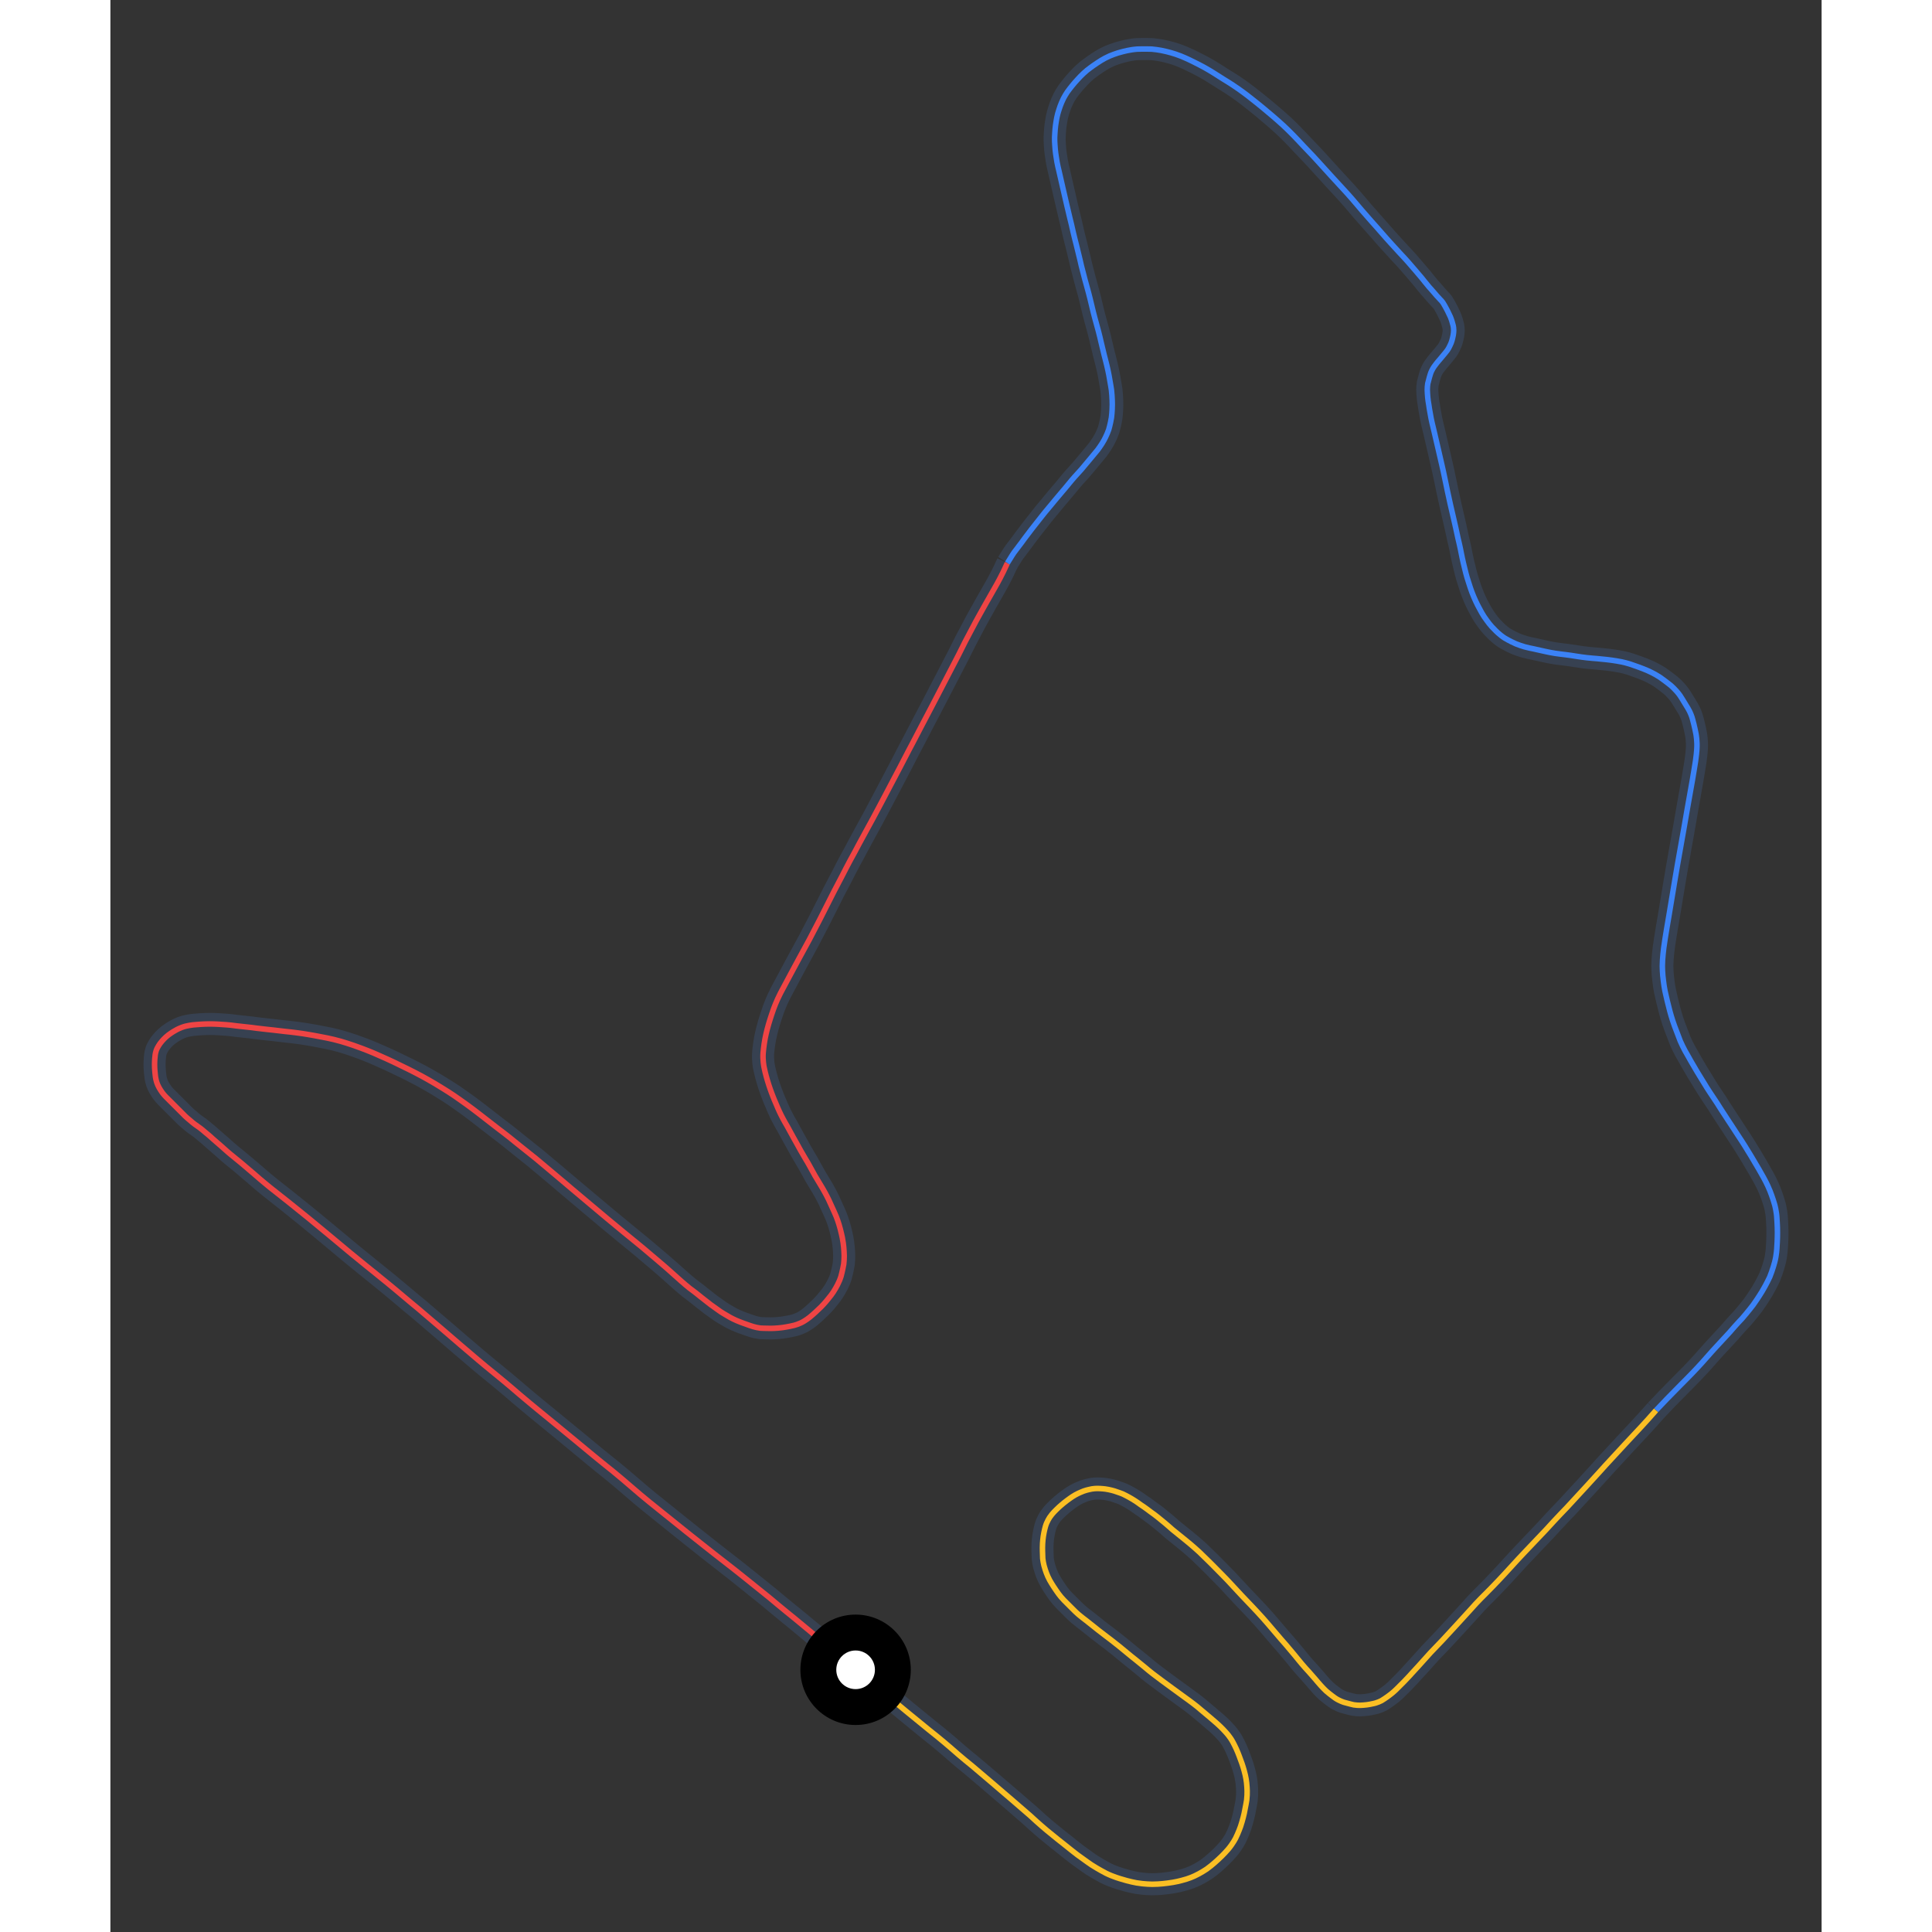 <svg id="minimap-svg" width="100" height="100" viewBox="0 0 620 700" xmlns="http://www.w3.org/2000/svg"><rect x="0" y="0" width="620" height="700" fill="#333333" stroke="none"/><path d="M 270,605 C 267.8,603.0 265.5,601.0 263.2,599.2 C 263.2,599.2 261.0,597.3 256.7,593.7 C 256.7,593.7 252.3,590.0 247.8,586.3 C 247.8,586.3 243.3,582.7 238.7,578.8 C 238.7,578.8 234.0,575.0 229.0,571.0 C 229.0,571.0 224.0,567.0 218.8,563.0 C 218.8,563.0 213.7,559.0 208.7,555.0 C 208.7,555.0 203.7,551.0 198.5,546.8 C 198.5,546.8 193.3,542.7 188.5,538.5 C 188.5,538.5 183.7,534.3 178.5,530.2 C 178.5,530.2 173.3,526.0 168.3,521.8 C 168.3,521.8 163.3,517.7 158.2,513.5 C 158.2,513.5 153.0,509.3 148.3,505.3 C 148.3,505.3 143.7,501.3 139.0,497.5 C 139.0,497.5 134.3,493.7 129.8,489.8 C 129.8,489.8 125.3,486.0 120.7,482.0 C 120.7,482.0 116.0,478.0 111.7,474.3 C 111.7,474.3 107.3,470.7 103.2,467.2 C 103.2,467.2 99.0,463.7 95.0,460.5 C 95.0,460.5 91.0,457.3 87.0,454.0 C 87.0,454.0 83.0,450.7 79.2,447.5 C 79.2,447.5 75.3,444.3 71.7,441.3 C 71.7,441.3 68.0,438.3 64.5,435.5 C 64.5,435.5 61.0,432.7 57.8,430.2 C 57.8,430.2 54.7,427.7 52.0,425.3 C 52.0,425.3 49.3,423.0 47.3,421.3 C 47.3,421.3 45.3,419.7 43.5,418.2 C 43.5,418.2 41.7,416.7 40.2,415.3 C 40.2,415.3 38.7,414.0 37.2,412.7 C 37.2,412.7 35.7,411.3 34.3,410.2 C 34.3,410.2 33.0,409.0 31.5,408.0 C 31.5,408.0 30.0,407.0 28.7,405.8 C 28.7,405.8 27.3,404.7 26.2,403.5 C 26.2,403.5 25.0,402.3 24.0,401.3 C 24.0,401.3 23.0,400.3 22.0,399.3 C 22.0,399.3 21.0,398.3 20.0,397.3 C 20.0,397.3 19.0,396.3 18.2,395.0 C 18.2,395.0 17.3,393.7 16.8,392.2 C 16.8,392.2 16.3,390.7 16.2,389.0 C 16.2,389.0 16.0,387.3 16.0,385.7 C 16.0,385.7 16.0,384.0 16.2,382.5 C 16.2,382.5 16.3,381.0 17.0,379.7 C 17.0,379.7 17.7,378.3 18.7,377.2 C 18.7,377.2 19.7,376.0 21.0,375.0 C 21.0,375.0 22.3,374.0 23.8,373.2 C 23.8,373.2 25.3,372.3 27.3,371.8 C 27.3,371.8 29.3,371.3 31.5,371.2 C 31.5,371.2 33.7,371.0 36.0,371.0 C 36.0,371.0 38.3,371.0 40.7,371.2 C 40.7,371.2 43.0,371.3 45.7,371.7 C 45.7,371.7 48.3,372.0 51.2,372.3 C 51.2,372.3 54.0,372.7 57.0,373.0 C 57.0,373.0 60.0,373.3 63.2,373.7 C 63.2,373.7 66.3,374.0 69.7,374.5 C 69.7,374.5 73.0,375.0 76.5,375.7 C 76.5,375.7 80.0,376.3 83.5,377.3 C 83.5,377.3 87.0,378.3 90.7,379.7 C 90.7,379.7 94.3,381.0 98.0,382.7 C 98.0,382.7 101.7,384.3 105.5,386.2 C 105.5,386.2 109.3,388.0 113.0,390.0 C 113.0,390.0 116.7,392.0 120.2,394.2 C 120.2,394.2 123.7,396.3 127.0,398.7 C 127.0,398.7 130.3,401.0 133.5,403.5 C 133.5,403.5 136.7,406.0 140.2,408.7 C 140.2,408.7 143.7,411.3 147.2,414.2 C 147.2,414.2 150.7,417.0 154.2,419.8 C 154.2,419.8 157.7,422.7 161.0,425.5 C 161.0,425.5 164.3,428.3 167.5,431.0 C 167.5,431.0 170.7,433.7 173.8,436.3 C 173.8,436.3 177.0,439.0 180.0,441.5 C 180.0,441.5 183.0,444.0 185.8,446.3 C 185.8,446.3 188.7,448.7 191.3,450.8 C 191.3,450.8 194.0,453.0 196.3,455.0 C 196.3,455.0 198.7,457.0 201.0,459.0 C 201.0,459.0 203.3,461.0 205.5,463.0 C 205.5,463.0 207.7,465.0 209.8,466.7 C 209.8,466.7 212.0,468.3 213.8,469.8 C 213.8,469.8 215.7,471.3 217.5,472.7 C 217.5,472.7 219.3,474.0 221.0,475.2 C 221.0,475.2 222.7,476.3 224.5,477.3 C 224.5,477.3 226.3,478.3 228.2,479.0 C 228.2,479.0 230.0,479.7 231.8,480.3 C 231.8,480.3 233.7,481.0 235.5,481.2 C 235.5,481.2 237.3,481.3 239.3,481.3 C 239.3,481.3 241.3,481.3 243.5,481.0 C 243.5,481.0 245.7,480.7 247.7,480.2 C 247.7,480.2 249.7,479.7 251.3,478.7 C 251.3,478.7 253.0,477.7 254.5,476.3 C 254.5,476.3 256.0,475.0 257.5,473.5 C 257.5,473.5 259.0,472.0 260.3,470.3 C 260.3,470.3 261.7,468.7 262.8,466.7 C 262.8,466.7 264.0,464.7 264.7,462.5 C 264.7,462.5 265.3,460.3 265.7,458.0 C 265.7,458.0 266.0,455.7 265.8,453.3 C 265.8,453.3 265.7,451.0 265.2,448.5 C 265.2,448.5 264.7,446.0 264.0,443.7 C 264.0,443.7 263.3,441.3 262.3,439.2 C 262.3,439.2 261.3,437.0 260.3,434.8 C 260.3,434.8 259.3,432.7 258.0,430.5 C 258.0,430.5 256.7,428.3 255.3,426.0 C 255.3,426.0 254.0,423.7 252.7,421.3 C 252.7,421.3 251.3,419.0 250.0,416.7 C 250.0,416.7 248.7,414.3 247.5,412.2 C 247.5,412.2 246.3,410.0 245.2,408.0 C 245.2,408.0 244.0,406.0 243.0,404.0 C 243.0,404.0 242.0,402.0 241.2,400.0 C 241.2,400.0 240.3,398.0 239.5,395.8 C 239.5,395.8 238.7,393.7 238.0,391.3 C 238.0,391.3 237.3,389.0 236.8,386.5 C 236.8,386.5 236.3,384.0 236.5,381.5 C 236.5,381.5 236.7,379.0 237.2,376.3 C 237.2,376.3 237.7,373.7 238.5,371.0 C 238.5,371.0 239.3,368.3 240.3,365.5 C 240.3,365.5 241.3,362.7 242.8,359.8 C 242.8,359.8 244.3,357.0 246.0,353.8 C 246.0,353.8 247.7,350.7 249.5,347.3 C 249.5,347.3 251.3,344.0 253.2,340.5 C 253.2,340.5 255.0,337.0 257.0,333.2 C 257.0,333.2 259.0,329.3 261.0,325.3 C 261.0,325.3 263.0,321.3 265.2,317.2 C 265.2,317.2 267.3,313.0 269.7,308.7 C 269.7,308.7 272.0,304.3 274.5,299.8 C 274.5,299.8 277.0,295.3 279.5,290.5 C 279.5,290.5 282.0,285.7 284.5,281.0 C 284.5,281.0 287.0,276.3 289.3,271.8 C 289.3,271.8 291.7,267.3 293.8,263.2 C 293.8,263.2 296.0,259.0 298.0,255.2 C 298.0,255.2 300.0,251.3 302.0,247.5 C 302.0,247.5 304.0,243.7 306.0,239.8 C 306.0,239.8 308.0,236.0 309.8,232.3 C 309.8,232.3 311.7,228.7 313.5,225.3 C 313.5,225.3 315.3,222.0 317.0,219.0 C 317.0,219.0 318.7,216.0 320.3,213.2 C 320.3,213.2 322.0,210.3 323.5,207.2 L 325,204" stroke="#374151" stroke-width="8" fill="none" vector-effect="non-scaling-stroke"/><path d="M 270,605 C 267.8,603.0 265.5,601.0 263.2,599.2 C 263.2,599.2 261.0,597.3 256.7,593.7 C 256.7,593.7 252.3,590.0 247.8,586.3 C 247.8,586.3 243.3,582.7 238.7,578.8 C 238.7,578.8 234.0,575.0 229.0,571.0 C 229.0,571.0 224.0,567.0 218.8,563.0 C 218.8,563.0 213.7,559.0 208.7,555.0 C 208.7,555.0 203.7,551.0 198.5,546.8 C 198.5,546.8 193.3,542.7 188.5,538.5 C 188.5,538.5 183.7,534.3 178.5,530.2 C 178.5,530.2 173.3,526.0 168.3,521.8 C 168.3,521.8 163.3,517.7 158.2,513.5 C 158.2,513.5 153.0,509.3 148.3,505.3 C 148.3,505.3 143.7,501.3 139.0,497.5 C 139.0,497.5 134.3,493.7 129.8,489.8 C 129.8,489.8 125.3,486.0 120.7,482.0 C 120.7,482.0 116.0,478.0 111.7,474.3 C 111.7,474.3 107.3,470.7 103.2,467.2 C 103.2,467.2 99.0,463.7 95.0,460.5 C 95.0,460.5 91.0,457.3 87.0,454.0 C 87.0,454.0 83.0,450.7 79.2,447.5 C 79.2,447.5 75.3,444.3 71.7,441.3 C 71.7,441.3 68.0,438.3 64.5,435.5 C 64.5,435.5 61.0,432.7 57.8,430.2 C 57.8,430.2 54.7,427.7 52.0,425.3 C 52.0,425.3 49.3,423.0 47.3,421.3 C 47.3,421.3 45.3,419.7 43.5,418.2 C 43.5,418.2 41.7,416.7 40.2,415.3 C 40.2,415.3 38.7,414.0 37.2,412.7 C 37.2,412.7 35.7,411.3 34.3,410.2 C 34.3,410.2 33.0,409.0 31.5,408.0 C 31.5,408.0 30.0,407.0 28.7,405.8 C 28.7,405.8 27.3,404.7 26.2,403.5 C 26.2,403.5 25.0,402.3 24.0,401.3 C 24.0,401.3 23.0,400.3 22.0,399.3 C 22.0,399.3 21.0,398.3 20.0,397.3 C 20.0,397.3 19.0,396.3 18.2,395.0 C 18.2,395.0 17.3,393.7 16.8,392.2 C 16.8,392.2 16.3,390.7 16.2,389.0 C 16.2,389.0 16.0,387.3 16.0,385.7 C 16.0,385.7 16.0,384.0 16.2,382.5 C 16.2,382.5 16.3,381.0 17.0,379.7 C 17.0,379.7 17.7,378.3 18.7,377.2 C 18.7,377.2 19.7,376.0 21.0,375.0 C 21.0,375.0 22.3,374.0 23.8,373.2 C 23.8,373.2 25.3,372.3 27.3,371.8 C 27.3,371.8 29.3,371.3 31.5,371.2 C 31.5,371.2 33.7,371.0 36.0,371.0 C 36.0,371.0 38.3,371.0 40.7,371.2 C 40.7,371.2 43.0,371.3 45.7,371.7 C 45.7,371.7 48.3,372.0 51.2,372.3 C 51.2,372.3 54.0,372.7 57.0,373.0 C 57.0,373.0 60.0,373.3 63.2,373.7 C 63.2,373.7 66.3,374.0 69.7,374.5 C 69.7,374.5 73.0,375.0 76.5,375.7 C 76.5,375.7 80.0,376.3 83.5,377.3 C 83.5,377.3 87.0,378.3 90.7,379.7 C 90.7,379.7 94.3,381.0 98.0,382.7 C 98.0,382.7 101.7,384.3 105.5,386.2 C 105.5,386.2 109.3,388.0 113.0,390.0 C 113.0,390.0 116.7,392.0 120.2,394.2 C 120.2,394.2 123.7,396.3 127.0,398.7 C 127.0,398.7 130.3,401.0 133.5,403.5 C 133.5,403.5 136.7,406.0 140.2,408.7 C 140.2,408.7 143.7,411.3 147.2,414.2 C 147.2,414.2 150.7,417.0 154.2,419.8 C 154.2,419.8 157.7,422.7 161.0,425.5 C 161.0,425.5 164.3,428.3 167.5,431.0 C 167.5,431.0 170.7,433.7 173.8,436.3 C 173.8,436.3 177.0,439.0 180.0,441.5 C 180.0,441.5 183.0,444.0 185.8,446.3 C 185.8,446.3 188.7,448.7 191.3,450.8 C 191.3,450.8 194.0,453.0 196.3,455.0 C 196.3,455.0 198.7,457.0 201.0,459.0 C 201.0,459.0 203.3,461.0 205.5,463.0 C 205.5,463.0 207.7,465.0 209.8,466.7 C 209.8,466.7 212.0,468.3 213.8,469.8 C 213.8,469.8 215.7,471.3 217.5,472.7 C 217.5,472.7 219.3,474.0 221.0,475.2 C 221.0,475.2 222.7,476.3 224.5,477.3 C 224.5,477.3 226.3,478.3 228.2,479.0 C 228.2,479.0 230.0,479.7 231.8,480.3 C 231.8,480.3 233.7,481.0 235.5,481.2 C 235.5,481.2 237.3,481.3 239.3,481.3 C 239.3,481.3 241.3,481.3 243.5,481.0 C 243.5,481.0 245.7,480.7 247.7,480.2 C 247.7,480.2 249.7,479.7 251.3,478.7 C 251.3,478.7 253.0,477.7 254.5,476.3 C 254.5,476.3 256.0,475.0 257.5,473.5 C 257.5,473.5 259.0,472.0 260.3,470.3 C 260.3,470.3 261.7,468.7 262.8,466.7 C 262.8,466.7 264.0,464.7 264.7,462.5 C 264.7,462.5 265.3,460.3 265.7,458.0 C 265.7,458.0 266.0,455.7 265.8,453.3 C 265.8,453.3 265.7,451.0 265.2,448.5 C 265.2,448.5 264.7,446.0 264.0,443.7 C 264.0,443.7 263.3,441.3 262.3,439.2 C 262.3,439.2 261.3,437.0 260.3,434.8 C 260.3,434.8 259.3,432.7 258.0,430.5 C 258.0,430.5 256.7,428.3 255.3,426.0 C 255.3,426.0 254.0,423.7 252.7,421.3 C 252.7,421.3 251.3,419.0 250.0,416.7 C 250.0,416.7 248.7,414.3 247.5,412.2 C 247.5,412.2 246.3,410.0 245.2,408.0 C 245.2,408.0 244.0,406.0 243.0,404.0 C 243.0,404.0 242.0,402.0 241.2,400.0 C 241.2,400.0 240.3,398.0 239.5,395.8 C 239.5,395.8 238.7,393.7 238.0,391.3 C 238.0,391.3 237.3,389.0 236.8,386.5 C 236.8,386.5 236.3,384.0 236.5,381.5 C 236.5,381.5 236.7,379.0 237.2,376.3 C 237.2,376.3 237.7,373.7 238.5,371.0 C 238.5,371.0 239.3,368.3 240.3,365.5 C 240.3,365.5 241.3,362.7 242.8,359.8 C 242.8,359.8 244.3,357.0 246.0,353.8 C 246.0,353.8 247.7,350.7 249.5,347.3 C 249.5,347.3 251.3,344.0 253.2,340.5 C 253.2,340.5 255.0,337.0 257.0,333.2 C 257.0,333.2 259.0,329.3 261.0,325.3 C 261.0,325.3 263.0,321.3 265.2,317.2 C 265.2,317.2 267.3,313.0 269.7,308.7 C 269.7,308.7 272.0,304.3 274.5,299.8 C 274.5,299.8 277.0,295.3 279.5,290.5 C 279.5,290.5 282.0,285.7 284.5,281.0 C 284.5,281.0 287.0,276.3 289.3,271.8 C 289.3,271.8 291.7,267.3 293.8,263.2 C 293.8,263.2 296.0,259.0 298.0,255.2 C 298.0,255.2 300.0,251.3 302.0,247.5 C 302.0,247.5 304.0,243.7 306.0,239.8 C 306.0,239.8 308.0,236.0 309.8,232.3 C 309.8,232.3 311.7,228.7 313.5,225.3 C 313.5,225.3 315.3,222.0 317.0,219.0 C 317.0,219.0 318.7,216.0 320.3,213.2 C 320.3,213.2 322.0,210.3 323.5,207.2 L 325,204" stroke="#EF4444" stroke-width="2" fill="none" vector-effect="non-scaling-stroke"/><path d="M 325,204 C 325.8,202.8 326.5,201.5 327.4,200.2 C 327.4,200.2 328.3,199.0 330.2,196.5 C 330.2,196.5 332.0,194.0 333.8,191.7 C 333.8,191.7 335.7,189.3 337.5,187.0 C 337.5,187.0 339.3,184.7 341.2,182.5 C 341.2,182.5 343.0,180.3 344.8,178.2 C 344.8,178.2 346.7,176.0 348.3,174.0 C 348.3,174.0 350.0,172.0 351.7,170.2 C 351.7,170.2 353.3,168.3 354.8,166.5 C 354.8,166.5 356.3,164.7 357.7,163.0 C 357.7,163.0 359.0,161.3 360.0,159.5 C 360.0,159.5 361.0,157.7 361.7,155.7 C 361.7,155.7 362.3,153.7 362.7,151.3 C 362.7,151.3 363.0,149.0 363.0,146.5 C 363.0,146.5 363.0,144.0 362.7,141.3 C 362.7,141.3 362.3,138.7 361.8,136.0 C 361.8,136.0 361.3,133.3 360.5,130.3 C 360.5,130.3 359.7,127.3 359.0,124.2 C 359.0,124.2 358.3,121.0 357.3,117.5 C 357.3,117.5 356.3,114.0 355.5,110.5 C 355.5,110.5 354.7,107.0 353.7,103.5 C 353.7,103.5 352.7,100.0 351.8,96.3 C 351.8,96.3 351.0,92.7 350.0,88.8 C 350.0,88.8 349.0,85.0 348.2,81.3 C 348.2,81.3 347.3,77.7 346.5,74.2 C 346.5,74.2 345.7,70.7 345.0,67.7 C 345.0,67.7 344.3,64.7 343.7,62.0 C 343.7,62.0 343.0,59.3 342.7,57.0 C 342.7,57.0 342.3,54.7 342.2,52.5 C 342.2,52.5 342.0,50.3 342.2,48.2 C 342.2,48.2 342.3,46.0 342.7,43.8 C 342.7,43.8 343.0,41.7 343.7,39.7 C 343.7,39.7 344.3,37.7 345.3,35.7 C 345.3,35.7 346.3,33.7 347.7,32.0 C 347.7,32.0 349.0,30.3 350.5,28.7 C 350.5,28.7 352.0,27.0 353.8,25.5 C 353.8,25.5 355.7,24.0 357.7,22.7 C 357.7,22.7 359.7,21.3 362.0,20.3 C 362.0,20.3 364.3,19.3 366.8,18.7 C 366.8,18.7 369.3,18.0 372.0,17.8 C 372.0,17.8 374.7,17.7 377.3,17.8 C 377.3,17.8 380.0,18.0 382.7,18.7 C 382.7,18.7 385.3,19.3 387.8,20.3 C 387.8,20.3 390.3,21.3 393.0,22.7 C 393.0,22.7 395.7,24.0 398.2,25.5 C 398.2,25.5 400.7,27.0 403.3,28.7 C 403.3,28.7 406.0,30.3 408.7,32.2 C 408.7,32.2 411.3,34.0 414.0,36.2 C 414.0,36.2 416.7,38.3 419.5,40.7 C 419.5,40.7 422.3,43.0 425.0,45.5 C 425.0,45.5 427.7,48.0 430.3,50.8 C 430.3,50.8 433.0,53.7 435.7,56.5 C 435.7,56.5 438.3,59.3 441.0,62.3 C 441.0,62.3 443.7,65.3 446.5,68.3 C 446.5,68.3 449.3,71.3 451.8,74.3 C 451.8,74.3 454.3,77.3 457.0,80.3 C 457.0,80.3 459.7,83.3 462.2,86.2 C 462.2,86.2 464.7,89.0 467.2,91.7 C 467.2,91.7 469.7,94.3 471.7,96.7 C 471.7,96.7 473.7,99.0 475.2,100.8 C 475.2,100.8 476.7,102.7 477.8,104.0 C 477.8,104.0 479.0,105.3 480.0,106.5 C 480.0,106.5 481.0,107.7 481.8,108.5 C 481.8,108.5 482.7,109.3 483.3,110.5 C 483.3,110.5 484.0,111.7 484.5,112.7 C 484.5,112.7 485.0,113.7 485.5,114.8 C 485.5,114.8 486.0,116.0 486.3,117.2 C 486.3,117.2 486.7,118.3 486.7,119.7 C 486.7,119.7 486.7,121.0 486.3,122.5 C 486.3,122.5 486.0,124.0 485.3,125.3 C 485.3,125.3 484.7,126.7 483.7,127.8 C 483.7,127.8 482.7,129.0 481.7,130.2 C 481.7,130.2 480.7,131.3 479.7,132.7 C 479.7,132.7 478.7,134.0 478.2,135.7 C 478.2,135.7 477.7,137.3 477.3,139.0 C 477.3,139.0 477.0,140.7 477.2,142.7 C 477.2,142.7 477.3,144.7 477.7,146.8 C 477.7,146.8 478.0,149.0 478.5,151.5 C 478.5,151.5 479.0,154.0 479.7,156.7 C 479.7,156.7 480.3,159.3 481.0,162.3 C 481.0,162.3 481.7,165.3 482.5,168.8 C 482.5,168.8 483.3,172.3 484.0,175.8 C 484.0,175.8 484.7,179.3 485.5,182.8 C 485.5,182.8 486.3,186.3 487.0,189.3 C 487.0,189.3 487.7,192.3 488.3,195.2 C 488.3,195.2 489.0,198.0 489.5,200.7 C 489.5,200.7 490.0,203.3 490.7,206.0 C 490.7,206.0 491.3,208.7 492.2,211.3 C 492.2,211.3 493.0,214.0 494.0,216.3 C 494.0,216.3 495.0,218.7 496.2,220.8 C 496.2,220.8 497.3,223.0 498.7,224.8 C 498.7,224.8 500.0,226.7 501.7,228.3 C 501.7,228.3 503.3,230.0 505.2,231.2 C 505.2,231.2 507.0,232.3 509.3,233.3 C 509.3,233.3 511.7,234.3 514.2,234.8 C 514.2,234.8 516.7,235.3 519.7,236.0 C 519.7,236.0 522.7,236.7 525.5,237.0 C 525.5,237.0 528.3,237.3 531.3,237.8 C 531.3,237.8 534.3,238.3 537.0,238.5 C 537.0,238.5 539.7,238.7 542.3,239.0 C 542.3,239.0 545.0,239.3 547.5,239.8 C 547.5,239.8 550.0,240.3 552.3,241.2 C 552.3,241.2 554.7,242.0 557.0,243.0 C 557.0,243.0 559.3,244.0 561.3,245.3 C 561.3,245.3 563.3,246.7 565.3,248.3 C 565.3,248.3 567.3,250.0 568.7,252.0 C 568.7,252.0 570.0,254.0 571.3,256.2 C 571.3,256.2 572.7,258.3 573.3,260.8 C 573.3,260.8 574.0,263.3 574.5,266.0 C 574.5,266.0 575.0,268.7 574.8,271.3 C 574.8,271.3 574.7,274.0 573.8,279.0 C 573.8,279.0 573.0,284.0 571.3,293.3 C 571.3,293.3 569.7,302.7 567.8,313.2 C 567.8,313.2 566.0,323.7 564.7,331.7 C 564.7,331.7 563.3,339.7 562.8,343.5 C 562.8,343.5 562.3,347.3 562.3,350.0 C 562.3,350.0 562.3,352.7 562.7,355.5 C 562.7,355.5 563.0,358.3 563.7,361.0 C 563.7,361.0 564.3,363.7 565.0,366.3 C 565.0,366.3 565.7,369.0 566.7,371.7 C 566.7,371.7 567.7,374.3 568.8,377.2 C 568.8,377.2 570.0,380.0 571.7,382.8 C 571.7,382.8 573.3,385.7 575.0,388.5 C 575.0,388.5 576.7,391.3 578.5,394.2 C 578.5,394.2 580.3,397.0 582.2,399.8 C 582.2,399.8 584.0,402.7 586.0,405.7 C 586.0,405.7 588.0,408.7 589.8,411.5 C 589.8,411.5 591.7,414.3 593.3,417.0 C 593.3,417.0 595.0,419.7 596.3,422.0 C 596.3,422.0 597.7,424.3 599.0,426.7 C 599.0,426.7 600.3,429.0 601.3,431.5 C 601.3,431.5 602.3,434.0 603.0,436.5 C 603.0,436.5 603.7,439.0 603.8,441.5 C 603.8,441.5 604.0,444.0 604.0,446.7 C 604.0,446.7 604.0,449.3 603.8,452.0 C 603.8,452.0 603.7,454.7 603.0,457.3 C 603.0,457.3 602.3,460.0 601.2,462.7 C 601.2,462.7 600.0,465.3 598.5,467.8 C 598.5,467.8 597.0,470.3 595.2,472.8 C 595.2,472.8 593.3,475.3 591.2,477.7 C 591.2,477.7 589.0,480.0 586.7,482.7 C 586.7,482.7 584.3,485.3 581.8,488.0 C 581.8,488.0 579.3,490.7 576.7,493.7 C 576.7,493.7 574.0,496.7 571.0,499.7 C 571.0,499.7 568.0,502.7 564.0,506.8 L 560,511" stroke="#374151" stroke-width="8" fill="none" vector-effect="non-scaling-stroke"/><path d="M 325,204 C 325.8,202.8 326.5,201.5 327.4,200.2 C 327.4,200.2 328.3,199.0 330.2,196.5 C 330.2,196.5 332.0,194.0 333.8,191.7 C 333.8,191.7 335.7,189.3 337.5,187.0 C 337.5,187.0 339.3,184.7 341.2,182.5 C 341.2,182.5 343.0,180.3 344.8,178.2 C 344.8,178.2 346.7,176.0 348.3,174.0 C 348.3,174.0 350.0,172.0 351.7,170.2 C 351.7,170.2 353.3,168.3 354.8,166.5 C 354.8,166.5 356.3,164.7 357.7,163.0 C 357.7,163.0 359.0,161.3 360.0,159.5 C 360.0,159.5 361.0,157.7 361.7,155.7 C 361.7,155.7 362.3,153.7 362.7,151.3 C 362.7,151.3 363.0,149.0 363.0,146.5 C 363.0,146.5 363.0,144.0 362.7,141.3 C 362.7,141.3 362.3,138.7 361.8,136.0 C 361.8,136.0 361.3,133.3 360.5,130.3 C 360.5,130.3 359.7,127.3 359.0,124.2 C 359.0,124.2 358.3,121.0 357.3,117.5 C 357.3,117.5 356.3,114.0 355.5,110.5 C 355.5,110.5 354.7,107.0 353.7,103.5 C 353.7,103.5 352.7,100.0 351.8,96.3 C 351.8,96.3 351.0,92.7 350.0,88.8 C 350.0,88.8 349.0,85.0 348.2,81.3 C 348.2,81.3 347.3,77.7 346.5,74.2 C 346.5,74.2 345.7,70.7 345.0,67.7 C 345.0,67.7 344.3,64.7 343.7,62.0 C 343.7,62.0 343.0,59.3 342.7,57.0 C 342.7,57.0 342.3,54.7 342.2,52.5 C 342.2,52.5 342.0,50.3 342.2,48.2 C 342.2,48.2 342.3,46.0 342.7,43.8 C 342.7,43.8 343.0,41.7 343.7,39.7 C 343.7,39.7 344.3,37.7 345.3,35.7 C 345.3,35.7 346.3,33.7 347.7,32.0 C 347.7,32.0 349.0,30.3 350.5,28.7 C 350.5,28.7 352.0,27.0 353.8,25.5 C 353.8,25.5 355.7,24.0 357.7,22.7 C 357.7,22.7 359.7,21.3 362.0,20.3 C 362.0,20.3 364.3,19.3 366.8,18.7 C 366.8,18.7 369.3,18.0 372.0,17.8 C 372.0,17.8 374.7,17.7 377.3,17.8 C 377.3,17.8 380.0,18.0 382.7,18.7 C 382.7,18.7 385.3,19.3 387.8,20.3 C 387.8,20.3 390.3,21.3 393.0,22.7 C 393.0,22.7 395.7,24.0 398.2,25.5 C 398.2,25.5 400.7,27.0 403.3,28.7 C 403.3,28.7 406.0,30.3 408.7,32.2 C 408.7,32.2 411.3,34.0 414.0,36.2 C 414.0,36.2 416.7,38.3 419.5,40.7 C 419.5,40.7 422.3,43.0 425.0,45.5 C 425.0,45.5 427.7,48.0 430.3,50.8 C 430.3,50.8 433.0,53.7 435.7,56.5 C 435.7,56.5 438.3,59.3 441.0,62.3 C 441.0,62.3 443.7,65.3 446.5,68.3 C 446.5,68.3 449.3,71.3 451.8,74.3 C 451.8,74.3 454.3,77.3 457.0,80.3 C 457.0,80.3 459.7,83.3 462.2,86.2 C 462.2,86.2 464.7,89.0 467.2,91.7 C 467.2,91.7 469.7,94.3 471.7,96.7 C 471.7,96.7 473.7,99.0 475.2,100.8 C 475.2,100.8 476.7,102.7 477.8,104.0 C 477.8,104.0 479.0,105.3 480.0,106.5 C 480.0,106.5 481.0,107.7 481.8,108.5 C 481.8,108.5 482.7,109.3 483.3,110.5 C 483.3,110.5 484.0,111.7 484.5,112.7 C 484.5,112.7 485.0,113.7 485.5,114.8 C 485.5,114.8 486.0,116.0 486.3,117.2 C 486.3,117.2 486.7,118.3 486.7,119.7 C 486.7,119.7 486.7,121.0 486.3,122.5 C 486.3,122.5 486.0,124.0 485.3,125.3 C 485.3,125.3 484.7,126.7 483.7,127.8 C 483.7,127.8 482.7,129.0 481.7,130.2 C 481.7,130.2 480.7,131.3 479.7,132.7 C 479.7,132.7 478.7,134.0 478.2,135.7 C 478.2,135.7 477.7,137.3 477.3,139.0 C 477.3,139.0 477.0,140.7 477.2,142.7 C 477.2,142.7 477.3,144.7 477.7,146.8 C 477.7,146.8 478.0,149.0 478.5,151.5 C 478.5,151.5 479.0,154.0 479.7,156.7 C 479.7,156.7 480.3,159.3 481.0,162.3 C 481.0,162.3 481.7,165.3 482.5,168.8 C 482.5,168.8 483.3,172.3 484.0,175.8 C 484.0,175.8 484.7,179.3 485.5,182.8 C 485.5,182.8 486.3,186.3 487.0,189.3 C 487.0,189.3 487.7,192.3 488.3,195.2 C 488.3,195.2 489.0,198.0 489.5,200.7 C 489.5,200.7 490.0,203.3 490.7,206.0 C 490.7,206.0 491.3,208.7 492.2,211.3 C 492.2,211.3 493.0,214.0 494.0,216.3 C 494.0,216.3 495.0,218.7 496.2,220.8 C 496.2,220.8 497.3,223.0 498.7,224.8 C 498.7,224.8 500.0,226.7 501.7,228.3 C 501.7,228.3 503.3,230.0 505.2,231.2 C 505.2,231.2 507.0,232.3 509.3,233.3 C 509.3,233.3 511.7,234.3 514.2,234.8 C 514.2,234.8 516.7,235.3 519.7,236.0 C 519.7,236.0 522.7,236.7 525.5,237.0 C 525.5,237.0 528.3,237.3 531.3,237.8 C 531.3,237.8 534.3,238.3 537.0,238.5 C 537.0,238.5 539.7,238.7 542.3,239.0 C 542.3,239.0 545.0,239.3 547.5,239.8 C 547.5,239.8 550.0,240.3 552.3,241.2 C 552.3,241.2 554.7,242.0 557.0,243.0 C 557.0,243.0 559.3,244.0 561.3,245.3 C 561.3,245.3 563.3,246.7 565.3,248.3 C 565.3,248.3 567.3,250.0 568.7,252.0 C 568.7,252.0 570.0,254.0 571.3,256.2 C 571.3,256.2 572.7,258.3 573.3,260.8 C 573.3,260.8 574.0,263.3 574.5,266.0 C 574.5,266.0 575.0,268.7 574.8,271.3 C 574.8,271.3 574.7,274.0 573.8,279.0 C 573.8,279.0 573.0,284.0 571.3,293.3 C 571.3,293.3 569.7,302.7 567.8,313.2 C 567.8,313.2 566.0,323.7 564.7,331.7 C 564.7,331.7 563.3,339.7 562.8,343.5 C 562.8,343.5 562.3,347.3 562.3,350.0 C 562.3,350.0 562.3,352.7 562.7,355.5 C 562.7,355.5 563.0,358.3 563.7,361.0 C 563.7,361.0 564.3,363.7 565.0,366.3 C 565.0,366.3 565.7,369.0 566.7,371.7 C 566.7,371.7 567.7,374.3 568.8,377.2 C 568.8,377.2 570.0,380.0 571.7,382.8 C 571.7,382.8 573.3,385.7 575.0,388.5 C 575.0,388.5 576.7,391.3 578.5,394.2 C 578.5,394.2 580.3,397.0 582.2,399.8 C 582.2,399.8 584.0,402.7 586.0,405.7 C 586.0,405.7 588.0,408.7 589.8,411.5 C 589.8,411.5 591.7,414.3 593.3,417.0 C 593.3,417.0 595.0,419.7 596.3,422.0 C 596.3,422.0 597.7,424.3 599.0,426.7 C 599.0,426.7 600.3,429.0 601.3,431.5 C 601.3,431.5 602.3,434.0 603.0,436.5 C 603.0,436.5 603.7,439.0 603.8,441.5 C 603.8,441.5 604.0,444.0 604.0,446.7 C 604.0,446.7 604.0,449.3 603.8,452.0 C 603.8,452.0 603.7,454.7 603.0,457.3 C 603.0,457.3 602.3,460.0 601.2,462.7 C 601.2,462.7 600.0,465.3 598.5,467.8 C 598.5,467.8 597.0,470.3 595.2,472.8 C 595.2,472.8 593.3,475.3 591.2,477.7 C 591.2,477.7 589.0,480.0 586.7,482.7 C 586.7,482.7 584.3,485.3 581.8,488.0 C 581.8,488.0 579.3,490.7 576.7,493.7 C 576.7,493.7 574.0,496.7 571.0,499.7 C 571.0,499.7 568.0,502.7 564.0,506.8 L 560,511" stroke="#3B82F6" stroke-width="2" fill="none" vector-effect="non-scaling-stroke"/><path d="M 560,511 C 558.2,513.0 556.5,515.0 554.6,517.0 C 554.6,517.0 552.7,519.0 549.0,523.0 C 549.0,523.0 545.3,527.0 541.8,530.8 C 541.8,530.8 538.3,534.7 534.8,538.5 C 534.8,538.5 531.3,542.3 527.7,546.2 C 527.7,546.2 524.0,550.0 520.2,554.2 C 520.2,554.2 516.3,558.3 512.5,562.3 C 512.5,562.3 508.7,566.3 505.2,570.2 C 505.2,570.2 501.7,574.0 498.5,577.2 C 498.5,577.2 495.3,580.3 492.7,583.3 C 492.7,583.3 490.0,586.3 487.5,589.0 C 487.5,589.0 485.0,591.7 482.7,594.2 C 482.7,594.2 480.3,596.7 478.3,598.8 C 478.3,598.8 476.3,601.0 474.7,602.8 C 474.7,602.8 473.0,604.7 471.5,606.3 C 471.5,606.3 470.0,608.0 468.7,609.3 C 468.7,609.3 467.3,610.7 466.0,612.0 C 466.0,612.0 464.7,613.3 463.3,614.3 C 463.3,614.3 462.0,615.3 460.5,616.2 C 460.5,616.2 459.0,617.0 457.3,617.3 C 457.3,617.3 455.7,617.7 454.0,617.8 C 454.0,617.8 452.3,618.0 450.5,617.7 C 450.5,617.7 448.7,617.3 447.0,616.8 C 447.0,616.8 445.3,616.3 443.7,615.2 C 443.7,615.2 442.0,614.0 440.5,612.7 C 440.5,612.7 439.0,611.3 437.5,609.5 C 437.5,609.5 436.0,607.7 434.2,605.7 C 434.2,605.7 432.3,603.7 430.3,601.2 C 430.3,601.2 428.3,598.7 425.8,595.8 C 425.8,595.8 423.3,593.0 420.8,590.0 C 420.8,590.0 418.3,587.0 415.5,584.0 C 415.5,584.0 412.7,581.0 410.0,578.2 C 410.0,578.2 407.3,575.3 404.7,572.5 C 404.7,572.5 402.0,569.7 399.5,567.2 C 399.5,567.2 397.0,564.7 394.5,562.3 C 394.5,562.3 392.0,560.0 389.5,558.0 C 389.5,558.0 387.0,556.0 384.8,554.2 C 384.8,554.2 382.7,552.3 380.7,550.7 C 380.7,550.7 378.7,549.0 376.8,547.7 C 376.8,547.7 375.0,546.3 373.3,545.2 C 373.3,545.2 371.7,544.0 370.0,543.0 C 370.0,543.0 368.3,542.0 366.8,541.3 C 366.8,541.3 365.3,540.7 363.7,540.2 C 363.7,540.2 362.0,539.7 360.5,539.5 C 360.5,539.5 359.0,539.3 357.5,539.3 C 357.5,539.3 356.0,539.3 354.5,539.7 C 354.5,539.7 353.0,540.0 351.5,540.7 C 351.5,540.7 350.0,541.3 348.5,542.3 C 348.5,542.3 347.0,543.3 345.5,544.5 C 345.5,544.5 344.0,545.7 342.7,547.0 C 342.7,547.0 341.3,548.3 340.3,549.8 C 340.3,549.8 339.3,551.3 338.8,553.0 C 338.8,553.0 338.3,554.7 338.0,556.7 C 338.0,556.7 337.7,558.7 337.7,560.7 C 337.7,560.7 337.7,562.7 337.8,564.7 C 337.8,564.7 338.0,566.7 338.7,568.7 C 338.7,568.7 339.3,570.7 340.3,572.5 C 340.3,572.5 341.3,574.3 342.7,576.3 C 342.7,576.3 344.0,578.3 345.5,579.8 C 345.5,579.8 347.0,581.3 348.7,583.0 C 348.7,583.0 350.3,584.7 352.3,586.2 C 352.3,586.2 354.3,587.7 356.5,589.5 C 356.5,589.5 358.7,591.3 361.0,593.0 C 361.0,593.0 363.3,594.7 365.5,596.5 C 365.5,596.5 367.7,598.3 370.0,600.2 C 370.0,600.2 372.3,602.0 374.7,604.0 C 374.7,604.0 377.0,606.0 379.5,607.8 C 379.5,607.8 382.0,609.7 384.5,611.5 C 384.5,611.5 387.0,613.3 389.3,615.0 C 389.3,615.0 391.7,616.7 393.7,618.3 C 393.7,618.3 395.7,620.0 397.5,621.5 C 397.5,621.5 399.3,623.0 401.0,624.5 C 401.0,624.5 402.7,626.0 404.2,627.7 C 404.2,627.7 405.7,629.3 406.7,631.2 C 406.7,631.2 407.7,633.0 408.5,635.0 C 408.5,635.0 409.3,637.0 410.0,639.0 C 410.0,639.0 410.7,641.0 411.2,643.2 C 411.2,643.2 411.7,645.3 411.8,647.5 C 411.8,647.5 412.0,649.7 411.7,652.2 C 411.7,652.2 411.3,654.7 410.8,657.0 C 410.8,657.0 410.3,659.3 409.5,661.7 C 409.5,661.7 408.7,664.0 407.7,666.0 C 407.7,666.0 406.7,668.0 405.0,670.0 C 405.0,670.0 403.3,672.0 401.3,673.8 C 401.3,673.8 399.3,675.7 397.2,677.2 C 397.2,677.2 395.0,678.7 392.8,679.7 C 392.8,679.7 390.7,680.7 388.2,681.3 C 388.2,681.3 385.7,682.0 383.0,682.3 C 383.0,682.3 380.3,682.7 377.5,682.7 C 377.5,682.7 374.7,682.7 371.8,682.2 C 371.8,682.2 369.0,681.7 366.2,680.8 C 366.2,680.8 363.3,680.0 360.7,678.7 C 360.7,678.7 358.0,677.3 355.5,675.7 C 355.5,675.7 353.0,674.0 350.3,672.0 C 350.3,672.0 347.7,670.0 345.0,667.8 C 345.0,667.8 342.3,665.7 339.3,663.2 C 339.3,663.2 336.3,660.7 333.2,657.8 C 333.2,657.8 330.0,655.0 326.5,652.0 C 326.5,652.0 323.0,649.0 319.5,646.0 C 319.5,646.0 316.0,643.0 312.2,639.8 C 312.2,639.8 308.3,636.7 304.5,633.3 C 304.5,633.3 300.7,630.0 296.5,626.7 C 296.5,626.7 292.3,623.3 288.3,620.0 C 288.3,620.0 284.3,616.7 277.2,610.8 L 270,605" stroke="#374151" stroke-width="8" fill="none" vector-effect="non-scaling-stroke"/><path d="M 560,511 C 558.2,513.0 556.5,515.0 554.6,517.0 C 554.6,517.0 552.7,519.0 549.0,523.0 C 549.0,523.0 545.3,527.0 541.8,530.8 C 541.8,530.8 538.3,534.7 534.8,538.5 C 534.8,538.5 531.3,542.3 527.7,546.2 C 527.7,546.2 524.0,550.0 520.2,554.2 C 520.2,554.2 516.3,558.3 512.5,562.3 C 512.5,562.3 508.7,566.3 505.2,570.2 C 505.2,570.2 501.7,574.0 498.5,577.2 C 498.5,577.2 495.3,580.3 492.7,583.3 C 492.7,583.3 490.0,586.3 487.5,589.0 C 487.5,589.0 485.0,591.7 482.7,594.2 C 482.7,594.2 480.3,596.7 478.3,598.8 C 478.3,598.8 476.3,601.0 474.7,602.8 C 474.7,602.8 473.0,604.7 471.5,606.3 C 471.5,606.3 470.0,608.0 468.7,609.3 C 468.7,609.3 467.3,610.7 466.0,612.0 C 466.0,612.0 464.7,613.3 463.3,614.3 C 463.3,614.3 462.0,615.3 460.5,616.2 C 460.5,616.2 459.0,617.0 457.3,617.3 C 457.3,617.3 455.7,617.7 454.0,617.8 C 454.0,617.8 452.3,618.0 450.5,617.7 C 450.5,617.7 448.7,617.3 447.0,616.8 C 447.0,616.8 445.3,616.3 443.7,615.2 C 443.7,615.2 442.0,614.0 440.5,612.7 C 440.5,612.7 439.0,611.3 437.5,609.5 C 437.5,609.5 436.0,607.7 434.2,605.7 C 434.2,605.7 432.3,603.7 430.3,601.2 C 430.3,601.2 428.3,598.7 425.8,595.8 C 425.8,595.8 423.3,593.0 420.8,590.0 C 420.8,590.0 418.3,587.0 415.5,584.0 C 415.5,584.0 412.7,581.0 410.0,578.2 C 410.0,578.2 407.3,575.3 404.7,572.5 C 404.7,572.5 402.0,569.7 399.5,567.2 C 399.5,567.2 397.0,564.7 394.5,562.3 C 394.5,562.3 392.0,560.0 389.5,558.0 C 389.5,558.0 387.0,556.0 384.8,554.2 C 384.8,554.2 382.7,552.3 380.7,550.7 C 380.7,550.7 378.7,549.0 376.8,547.7 C 376.8,547.7 375.0,546.3 373.3,545.2 C 373.3,545.2 371.7,544.0 370.0,543.0 C 370.0,543.0 368.3,542.0 366.8,541.3 C 366.8,541.3 365.3,540.7 363.7,540.2 C 363.7,540.2 362.0,539.7 360.5,539.5 C 360.5,539.5 359.0,539.3 357.5,539.3 C 357.5,539.3 356.0,539.3 354.5,539.7 C 354.5,539.7 353.0,540.0 351.5,540.7 C 351.5,540.7 350.0,541.3 348.5,542.3 C 348.5,542.3 347.0,543.3 345.5,544.5 C 345.5,544.5 344.0,545.7 342.7,547.0 C 342.7,547.0 341.3,548.3 340.3,549.8 C 340.3,549.8 339.3,551.3 338.8,553.0 C 338.8,553.0 338.3,554.7 338.0,556.7 C 338.0,556.7 337.7,558.7 337.7,560.7 C 337.7,560.7 337.7,562.7 337.8,564.7 C 337.8,564.7 338.0,566.7 338.7,568.7 C 338.7,568.7 339.3,570.7 340.3,572.5 C 340.3,572.5 341.3,574.3 342.7,576.3 C 342.7,576.3 344.0,578.3 345.5,579.8 C 345.5,579.8 347.0,581.3 348.7,583.0 C 348.7,583.0 350.3,584.7 352.3,586.2 C 352.3,586.2 354.3,587.7 356.5,589.5 C 356.5,589.5 358.7,591.3 361.0,593.0 C 361.0,593.0 363.3,594.7 365.5,596.5 C 365.5,596.5 367.7,598.3 370.0,600.2 C 370.0,600.2 372.3,602.0 374.7,604.0 C 374.7,604.0 377.0,606.0 379.5,607.8 C 379.5,607.8 382.0,609.7 384.5,611.5 C 384.5,611.5 387.0,613.3 389.3,615.0 C 389.3,615.0 391.7,616.7 393.7,618.3 C 393.7,618.3 395.7,620.0 397.5,621.5 C 397.5,621.5 399.3,623.0 401.0,624.5 C 401.0,624.5 402.7,626.0 404.2,627.7 C 404.2,627.7 405.7,629.3 406.7,631.2 C 406.7,631.2 407.7,633.0 408.5,635.0 C 408.5,635.0 409.3,637.0 410.0,639.0 C 410.0,639.0 410.7,641.0 411.2,643.2 C 411.2,643.2 411.7,645.3 411.8,647.5 C 411.8,647.5 412.0,649.7 411.7,652.2 C 411.7,652.2 411.3,654.7 410.8,657.0 C 410.8,657.0 410.3,659.3 409.5,661.7 C 409.5,661.7 408.7,664.0 407.7,666.0 C 407.7,666.0 406.7,668.0 405.0,670.0 C 405.0,670.0 403.3,672.0 401.3,673.8 C 401.3,673.8 399.3,675.7 397.2,677.2 C 397.2,677.2 395.0,678.7 392.8,679.7 C 392.8,679.7 390.7,680.7 388.2,681.3 C 388.2,681.3 385.7,682.0 383.0,682.3 C 383.0,682.3 380.3,682.7 377.5,682.7 C 377.5,682.7 374.7,682.7 371.8,682.2 C 371.8,682.2 369.0,681.7 366.2,680.8 C 366.2,680.8 363.3,680.0 360.7,678.7 C 360.7,678.7 358.0,677.3 355.5,675.7 C 355.5,675.7 353.0,674.0 350.3,672.0 C 350.3,672.0 347.7,670.0 345.0,667.8 C 345.0,667.8 342.3,665.7 339.3,663.2 C 339.3,663.2 336.3,660.7 333.2,657.8 C 333.2,657.8 330.0,655.0 326.5,652.0 C 326.5,652.0 323.0,649.0 319.5,646.0 C 319.5,646.0 316.0,643.0 312.2,639.8 C 312.2,639.8 308.3,636.7 304.5,633.3 C 304.5,633.3 300.7,630.0 296.5,626.7 C 296.5,626.7 292.3,623.3 288.3,620.0 C 288.3,620.0 284.3,616.7 277.2,610.8 L 270,605" stroke="#FBBF24" stroke-width="2" fill="none" vector-effect="non-scaling-stroke"/>
    <g id="moving-circle-group">
        <circle cx="270" cy="605" r="20" fill="#000000" vector-effect="non-scaling-stroke"/>
        <circle cx="270" cy="605" r="7" fill="#FFFFFF" vector-effect="non-scaling-stroke"/>
    </g></svg>